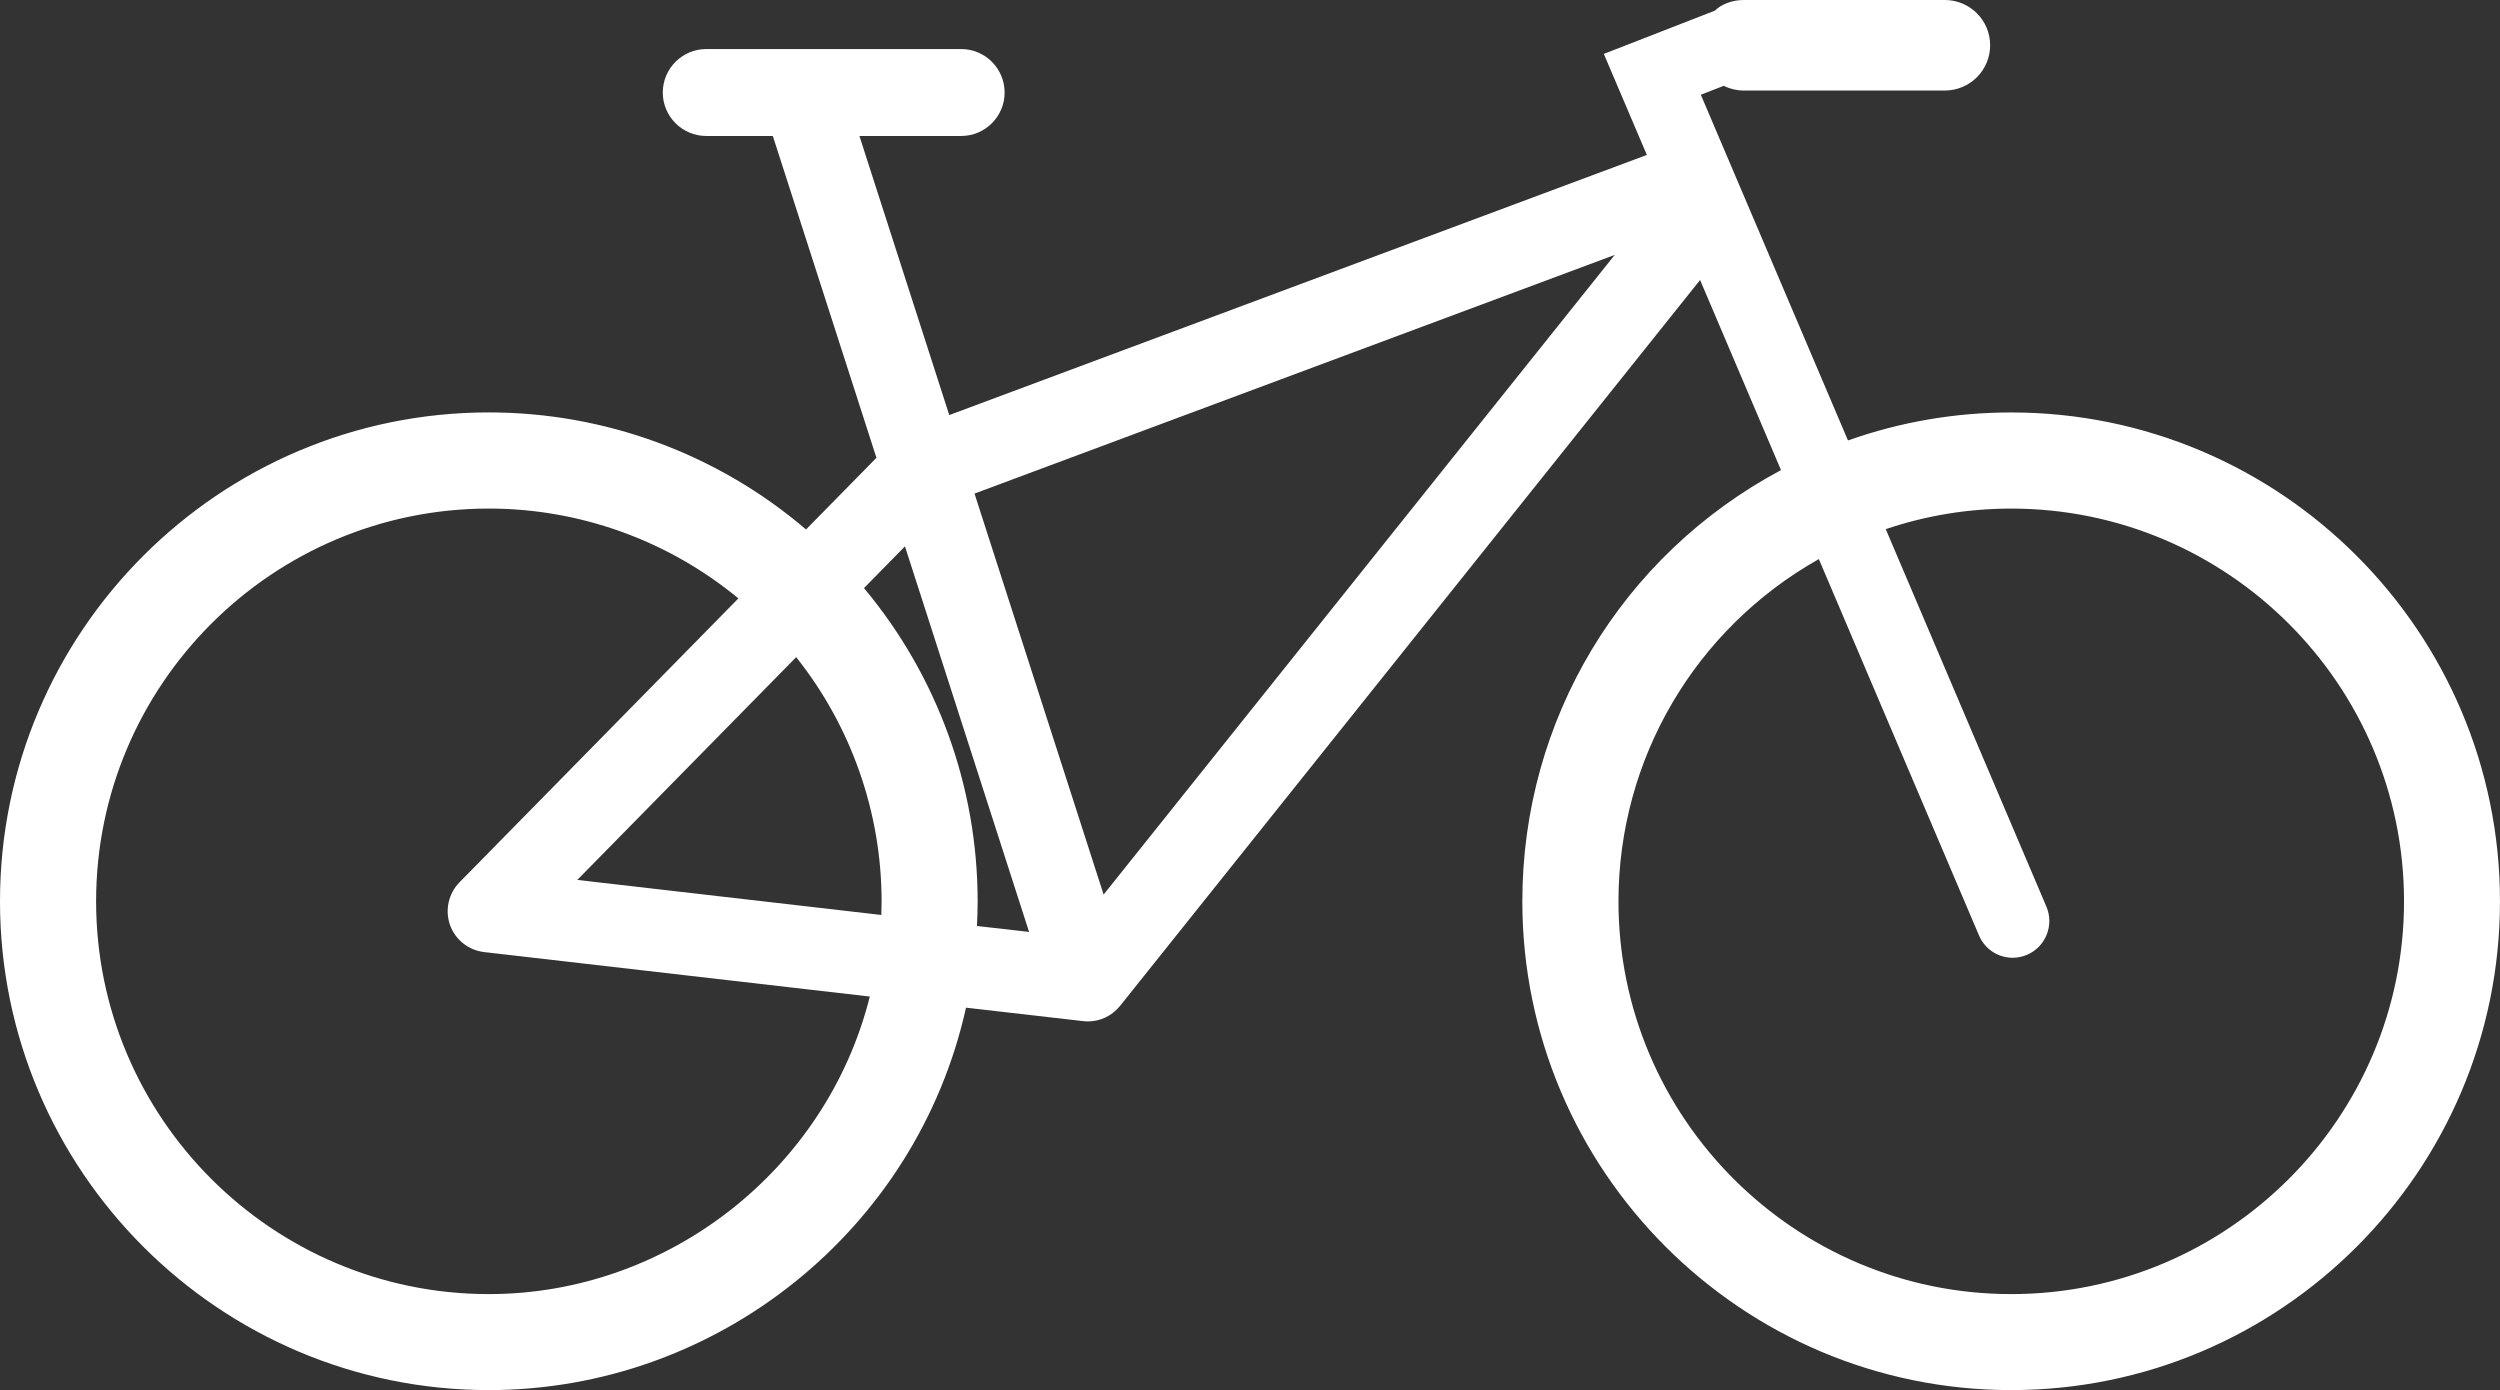<?xml version="1.0" encoding="utf-8"?>
<!-- Generator: Adobe Illustrator 16.0.0, SVG Export Plug-In . SVG Version: 6.00 Build 0)  -->
<!DOCTYPE svg PUBLIC "-//W3C//DTD SVG 1.1//EN" "http://www.w3.org/Graphics/SVG/1.1/DTD/svg11.dtd">
<svg version="1.1" id="Layer_1" xmlns="http://www.w3.org/2000/svg" xmlns:xlink="http://www.w3.org/1999/xlink" x="0px" y="0px"
	 width="115.994px" height="64.497px" viewBox="0 0 115.994 64.497" enable-background="new 0 0 115.994 64.497"
	 xml:space="preserve">
<rect x="0" y="0" width="115.994" height="64.497" fill="#333333" stroke="none"/>
<g>
	<defs>
		<rect id="SVGID_1_" width="115.994" height="64.497"/>
	</defs>
	<clipPath id="SVGID_2_">
		<use xlink:href="#SVGID_1_"  overflow="visible"/>
	</clipPath>
	<path clip-path="url(#SVGID_2_)" fill="#FFFFFF" d="M93.315,64.497c-12.508,0-22.682-10.174-22.682-22.679
		c0-8.417,4.587-16.045,12.001-20.007l-3.754-8.82l-26.912,33.68c-0.379,0.466-0.918,0.72-1.494,0.72
		c-0.071,0-0.143-0.004-0.214-0.013l-5.439-0.625c-2.287,10.308-11.535,17.744-22.141,17.744C10.174,64.497,0,54.323,0,41.818
		c0-12.509,10.174-22.683,22.681-22.683c5.402,0,10.612,1.926,14.717,5.431l3.267-3.325L35.857,6.309h-3.088
		c-1.114,0-2.017-0.905-2.017-2.015c0-1.114,0.905-2.018,2.017-2.018h11.827c1.113,0,2.016,0.905,2.016,2.018
		c0,1.112-0.905,2.015-2.016,2.015h-4.721l4.168,12.949L76.41,7.189l-1.996-4.688l5.154-2.008C79.859,0.201,80.369,0,80.899,0h9.337
		c1.16,0,2.102,0.941,2.102,2.099c0,1.16-0.941,2.101-2.102,2.101h-9.337c-0.319,0-0.633-0.075-0.923-0.218l-1.062,0.414
		l6.828,16.04c2.433-0.862,4.979-1.299,7.571-1.299c12.505,0,22.68,10.174,22.68,22.681
		C115.994,54.326,105.819,64.497,93.315,64.497 M84.39,25.94c-5.747,3.239-9.297,9.28-9.297,15.879
		c0,10.049,8.175,18.224,18.223,18.224s18.225-8.175,18.225-18.224c0-10.045-8.177-18.222-18.225-18.222
		c-1.995,0-3.947,0.321-5.822,0.954L94.95,42.07c0.364,0.858-0.037,1.862-0.899,2.229c-0.217,0.093-0.438,0.139-0.667,0.139
		c-0.683,0-1.299-0.408-1.564-1.038L84.39,25.94z M22.682,23.596c-10.048,0-18.223,8.175-18.223,18.223
		c0,10.047,8.175,18.224,18.223,18.224c8.31,0,15.666-5.778,17.675-13.806l-17.895-2.063c-0.721-0.083-1.343-0.576-1.584-1.259
		c-0.24-0.683-0.069-1.459,0.44-1.976l12.941-13.175C30.998,25.073,26.904,23.596,22.682,23.596 M47.747,43.239L41.988,25.35
		l-1.901,1.936c3.404,4.074,5.273,9.217,5.273,14.532c0,0.385-0.012,0.767-0.032,1.146L47.747,43.239z M40.891,42.452
		c0.007-0.213,0.013-0.42,0.013-0.633c0-4.107-1.404-8.114-3.963-11.329L26.785,40.826L40.891,42.452z M51.205,41.506L74.92,11.827
		L45.215,22.901L51.205,41.506z"/>
</g>
</svg>
